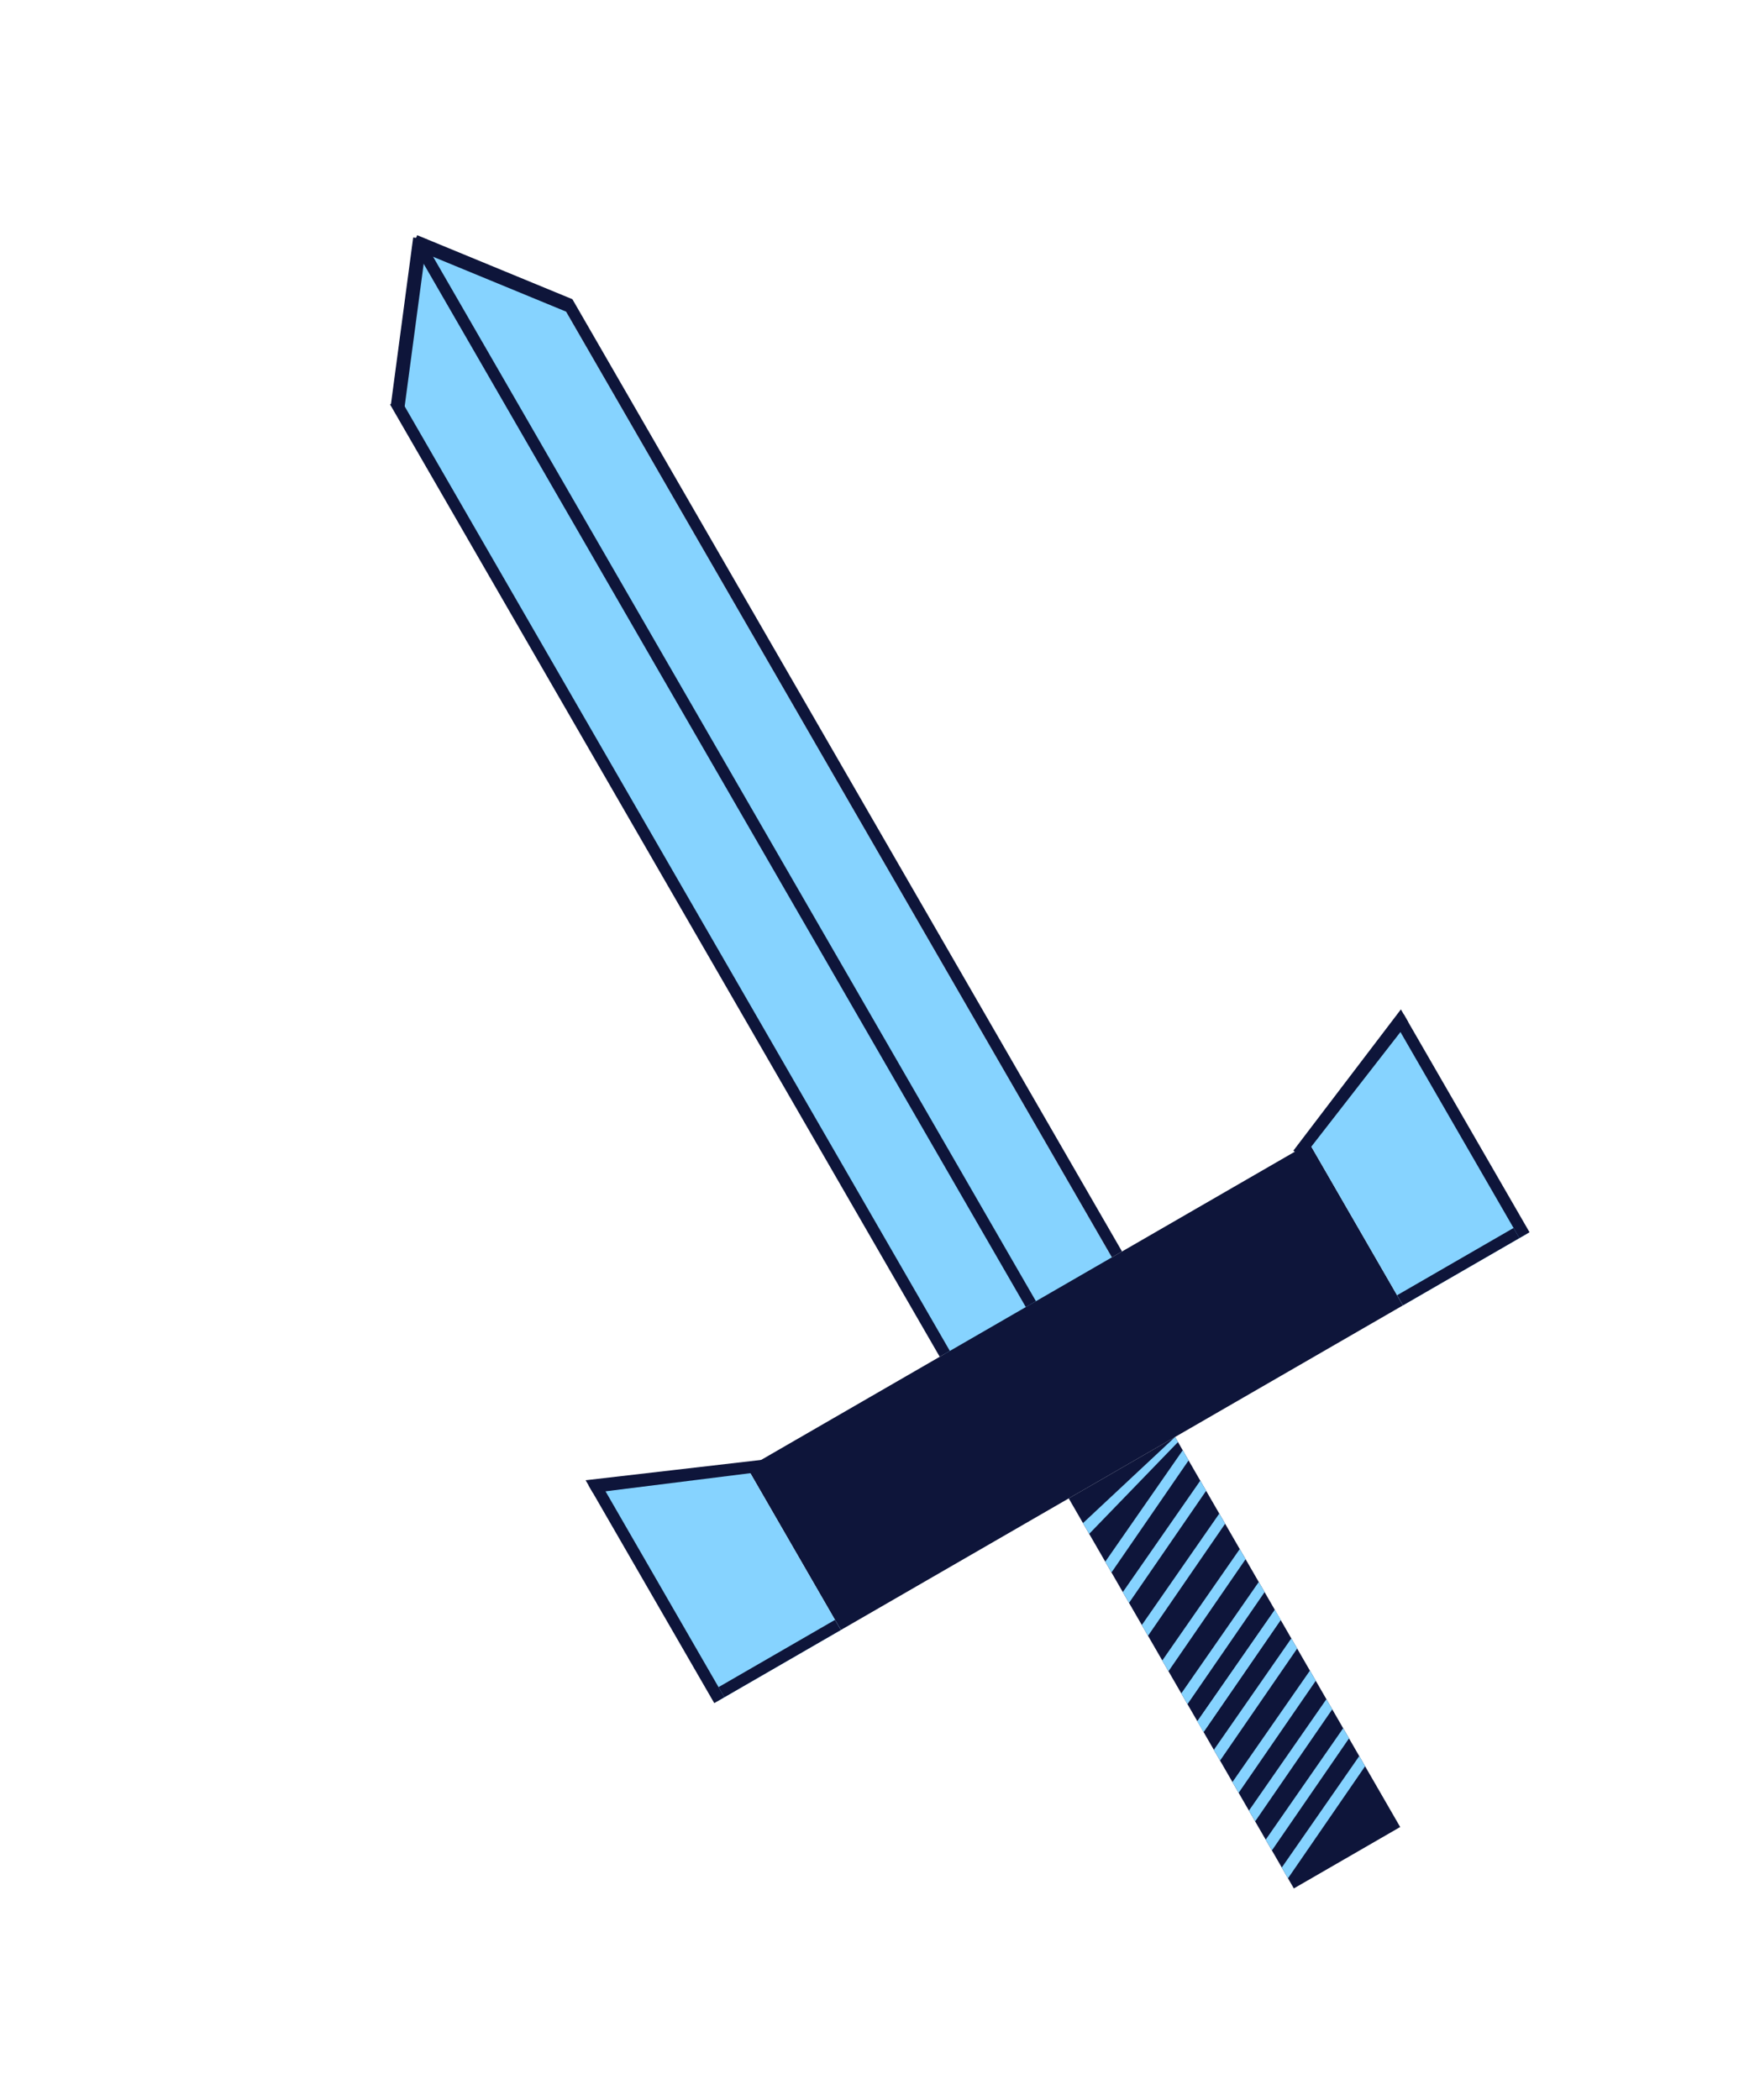 <svg width="301" height="359" viewBox="0 0 301 359" fill="none" xmlns="http://www.w3.org/2000/svg">
<rect x="67.58" y="68.653" width="33" height="208" transform="rotate(-30 67.58 68.653)" fill="#86D3FF"/>
<rect x="127.805" y="250.966" width="111" height="32" transform="rotate(-30 127.805 250.966)" fill="#0E153A"/>
<rect x="182.776" y="256.178" width="21" height="77" transform="rotate(-30 182.776 256.178)" fill="#0E153A"/>
<path d="M71.302 41.1L97.552 51.926L67.552 69.246L71.302 41.1Z" fill="#86D3FF"/>
<rect x="96.159" y="52.153" width="2" height="188" transform="rotate(-30 96.159 52.153)" fill="#0E153A"/>
<rect x="66.714" y="69.153" width="2" height="188" transform="rotate(-30 66.714 69.153)" fill="#0E153A"/>
<path d="M70.445 42.409L71.35 40.213L97.891 51.153L96.986 53.349L70.445 42.409Z" fill="#0E153A"/>
<path d="M70.665 40.601L73.019 40.915L69.182 69.665L66.828 69.351L70.665 40.601Z" fill="#0E153A"/>
<rect x="71.436" y="43.332" width="2" height="208" transform="rotate(-30 71.436 43.332)" fill="#0E153A"/>
<path d="M223.934 195.466L239.902 174.122L261.152 210.929L239.934 223.179L223.934 195.466Z" fill="#86D3FF"/>
<path d="M101.337 254.122L127.805 250.966L143.805 278.679L122.587 290.929L101.337 254.122Z" fill="#86D3FF"/>
<path d="M102.387 252.939L100.654 253.939L122.154 291.179L123.887 290.179L102.387 252.939Z" fill="#0E153A"/>
<path d="M240.085 173.439L238.352 174.439L259.852 211.679L261.585 210.679L240.085 173.439Z" fill="#0E153A"/>
<rect x="122.887" y="288.446" width="23" height="2" transform="rotate(-30 122.887 288.446)" fill="#0E153A"/>
<rect x="238.934" y="221.446" width="23" height="2" transform="rotate(-30 238.934 221.446)" fill="#0E153A"/>
<path d="M101.404 255.238L100.154 253.073L131.974 249.393L132.217 251.378L101.404 255.238Z" fill="#0E153A"/>
<path d="M239.585 172.573L240.835 174.738L222.794 197.929L221.197 196.725L239.585 172.573Z" fill="#0E153A"/>
<path d="M219.213 319.289L232.462 300.237L233.462 301.969L220.276 321.13L219.213 319.289Z" fill="#86D3FF"/>
<path d="M216.463 314.526L229.712 295.474L230.712 297.206L217.526 316.366L216.463 314.526Z" fill="#86D3FF"/>
<path d="M213.596 309.559L226.845 290.507L227.845 292.239L214.658 311.4L213.596 309.559Z" fill="#86D3FF"/>
<path d="M210.776 304.675L224.025 285.623L225.025 287.355L211.838 306.515L210.776 304.675Z" fill="#86D3FF"/>
<path d="M207.596 299.167L220.845 280.115L221.845 281.847L208.658 301.007L207.596 299.167Z" fill="#86D3FF"/>
<path d="M204.776 294.283L218.025 275.231L219.025 276.963L205.838 296.123L204.776 294.283Z" fill="#86D3FF"/>
<path d="M202.026 289.52L215.275 270.468L216.275 272.2L203.088 291.36L202.026 289.52Z" fill="#86D3FF"/>
<path d="M204.776 294.283L218.025 275.231L219.025 276.963L205.838 296.123L204.776 294.283Z" fill="#86D3FF"/>
<path d="M198.776 283.891L212.025 264.839L213.025 266.571L199.838 285.731L198.776 283.891Z" fill="#86D3FF"/>
<path d="M195.276 277.829L208.525 258.777L209.525 260.509L196.338 279.669L195.276 277.829Z" fill="#86D3FF"/>
<path d="M192.026 272.2L205.275 253.148L206.275 254.88L193.089 274.04L192.026 272.2Z" fill="#86D3FF"/>
<path d="M189.026 267.003L202.275 247.951L203.275 249.683L190.088 268.844L189.026 267.003Z" fill="#86D3FF"/>
<path d="M185.214 260.4L200.963 245.679L201.463 246.545L186.276 262.241L185.214 260.4Z" fill="#86D3FF"/>
</svg>
